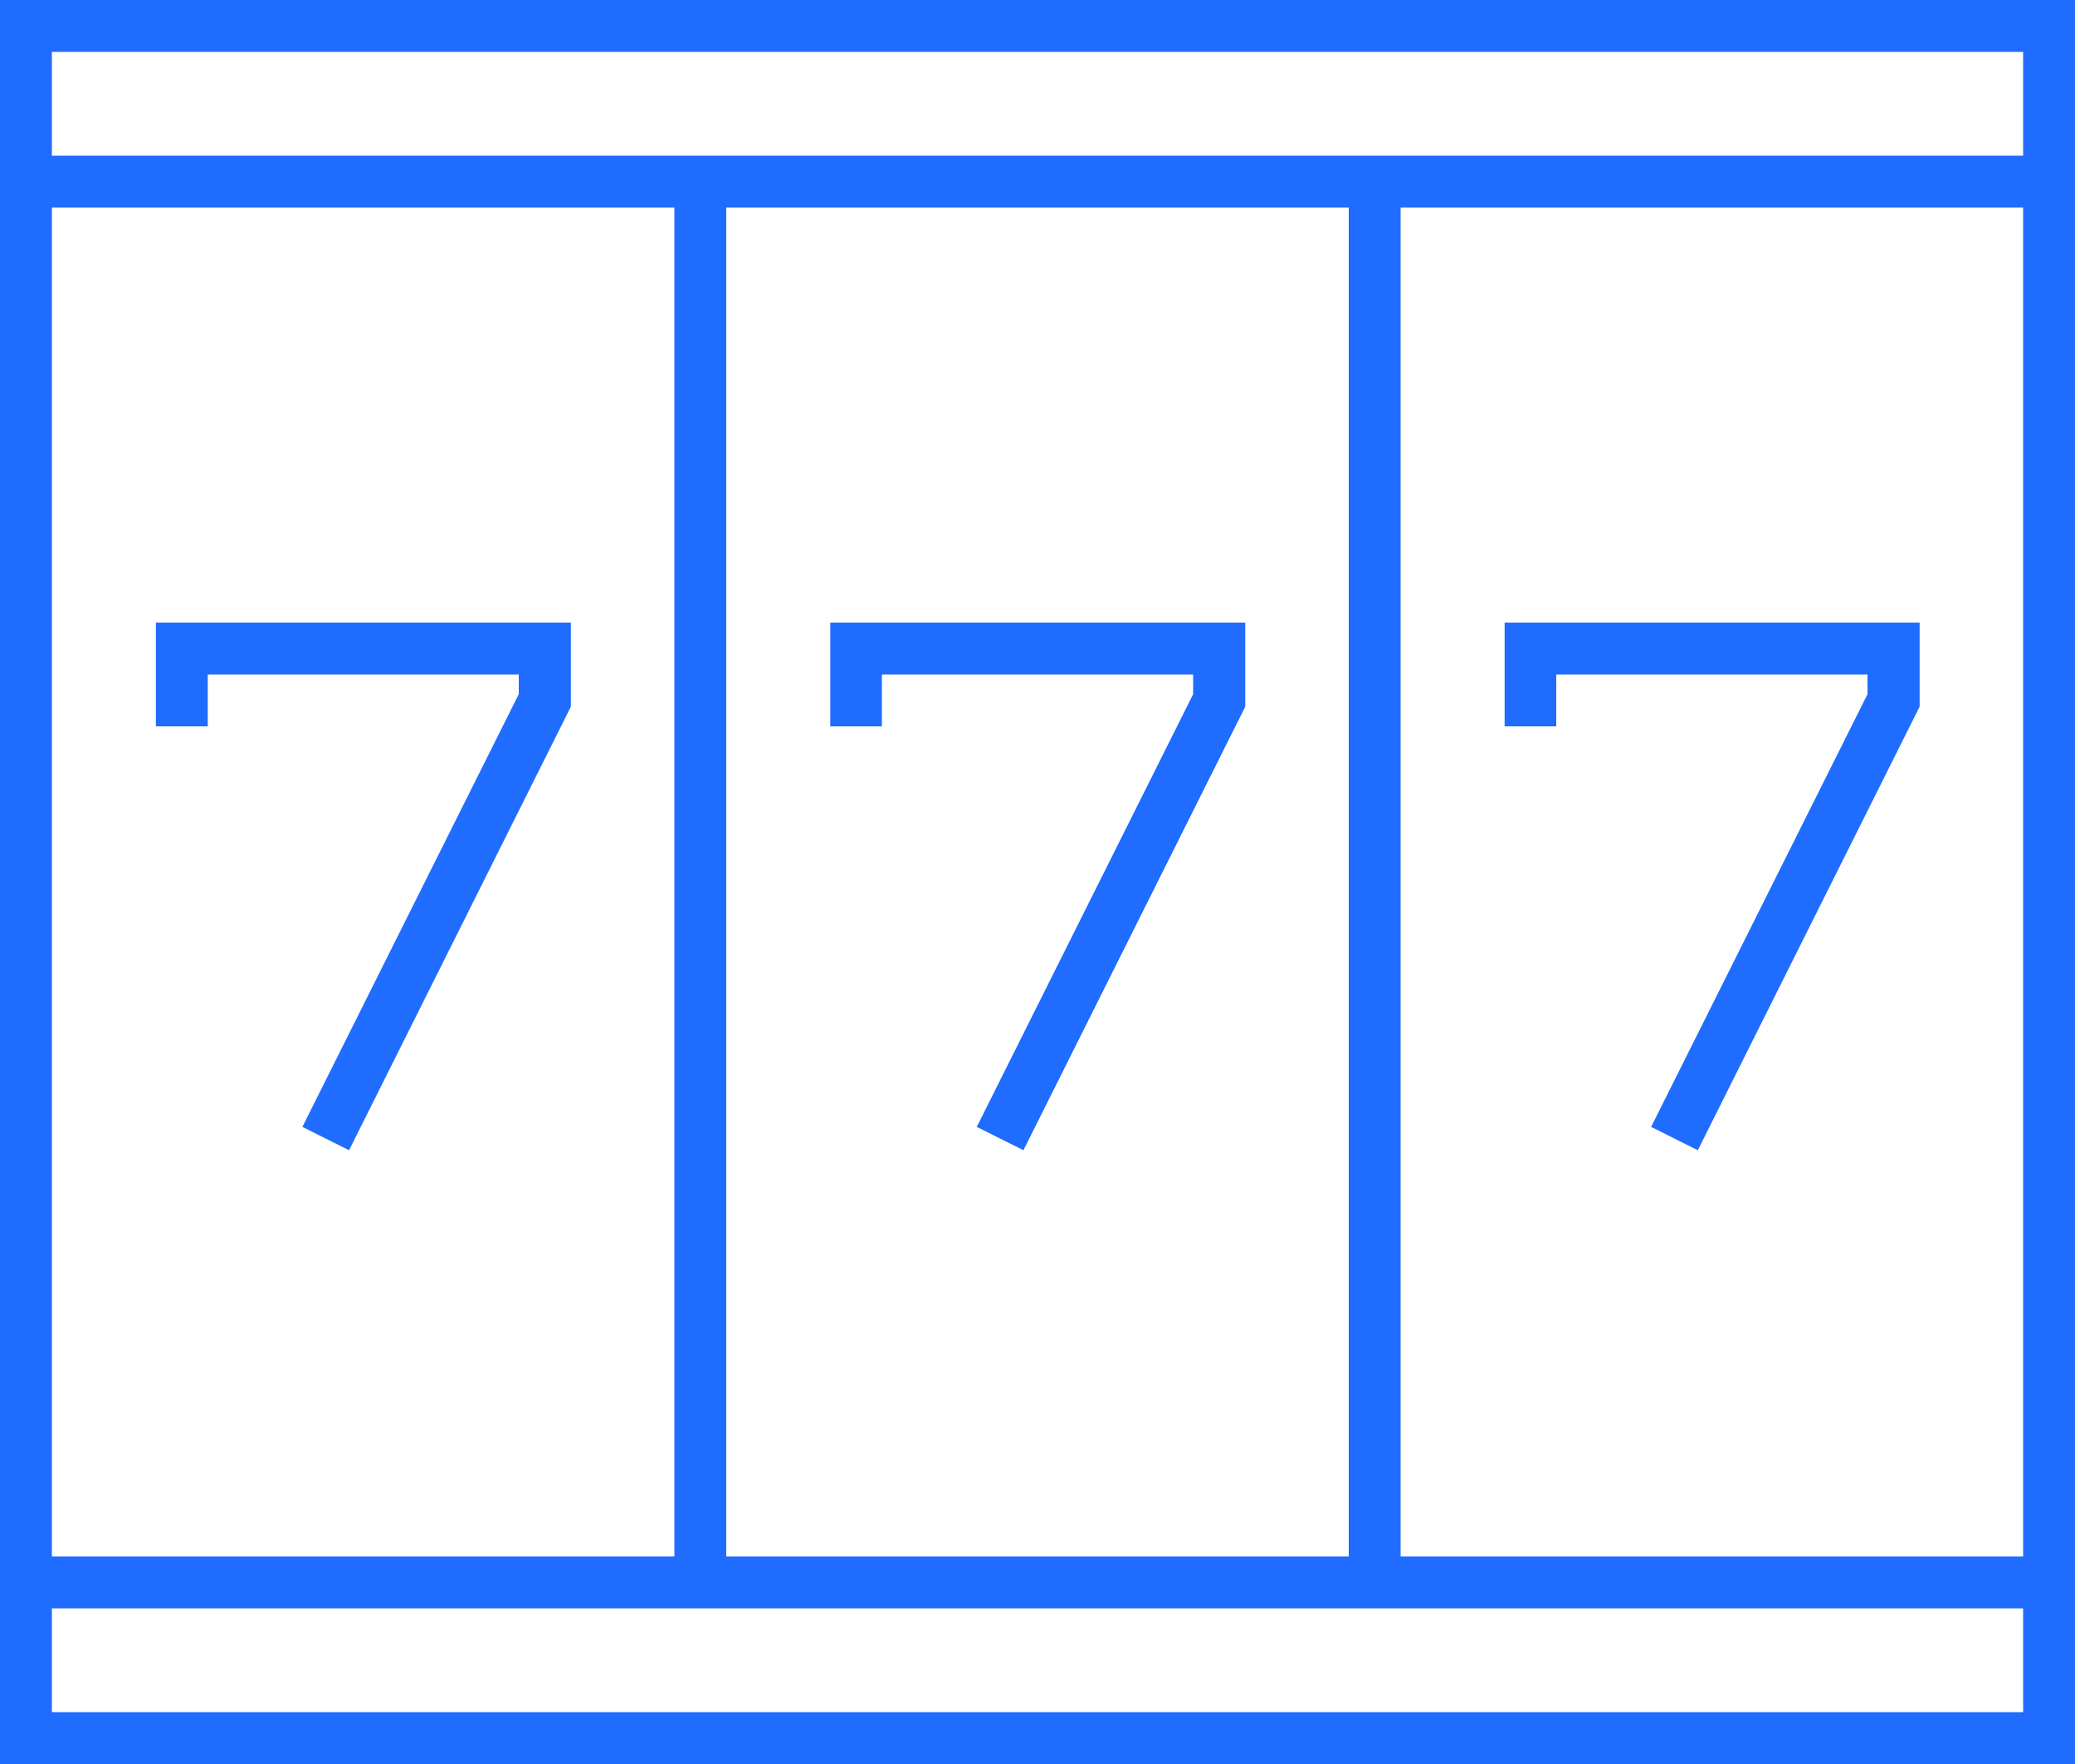 <svg xmlns="http://www.w3.org/2000/svg" width="40" height="34" viewBox="0 0 40 34">
<defs>
    <style>
      .cls-1 {
        fill: #206cff;
        fill-rule: evenodd;
      }
    </style>
  </defs>
  <path id="icon" class="cls-1" d="M765,1154v34h40v-34H765Zm26,30H779v-26h12v26Zm1-26h12v26H792v-26Zm-14,26H766v-26h12v26Zm26,3H766v-2h38v2Zm-12-30H766v-2h38v2H792Zm-23,10h6v0.38l-4.171,8.34,0.9,0.45,4.276-8.55V1166h-8v2h1v-1Zm13,1v-1h6v0.38l-4.171,8.34,0.9,0.45,4.276-8.55V1166h-8v2h1Zm12,0h1v-1h6v0.38l-4.171,8.34,0.9,0.45,4.276-8.55V1166h-8v2Z" transform="translate(-765 -1154)"/>
</svg>
